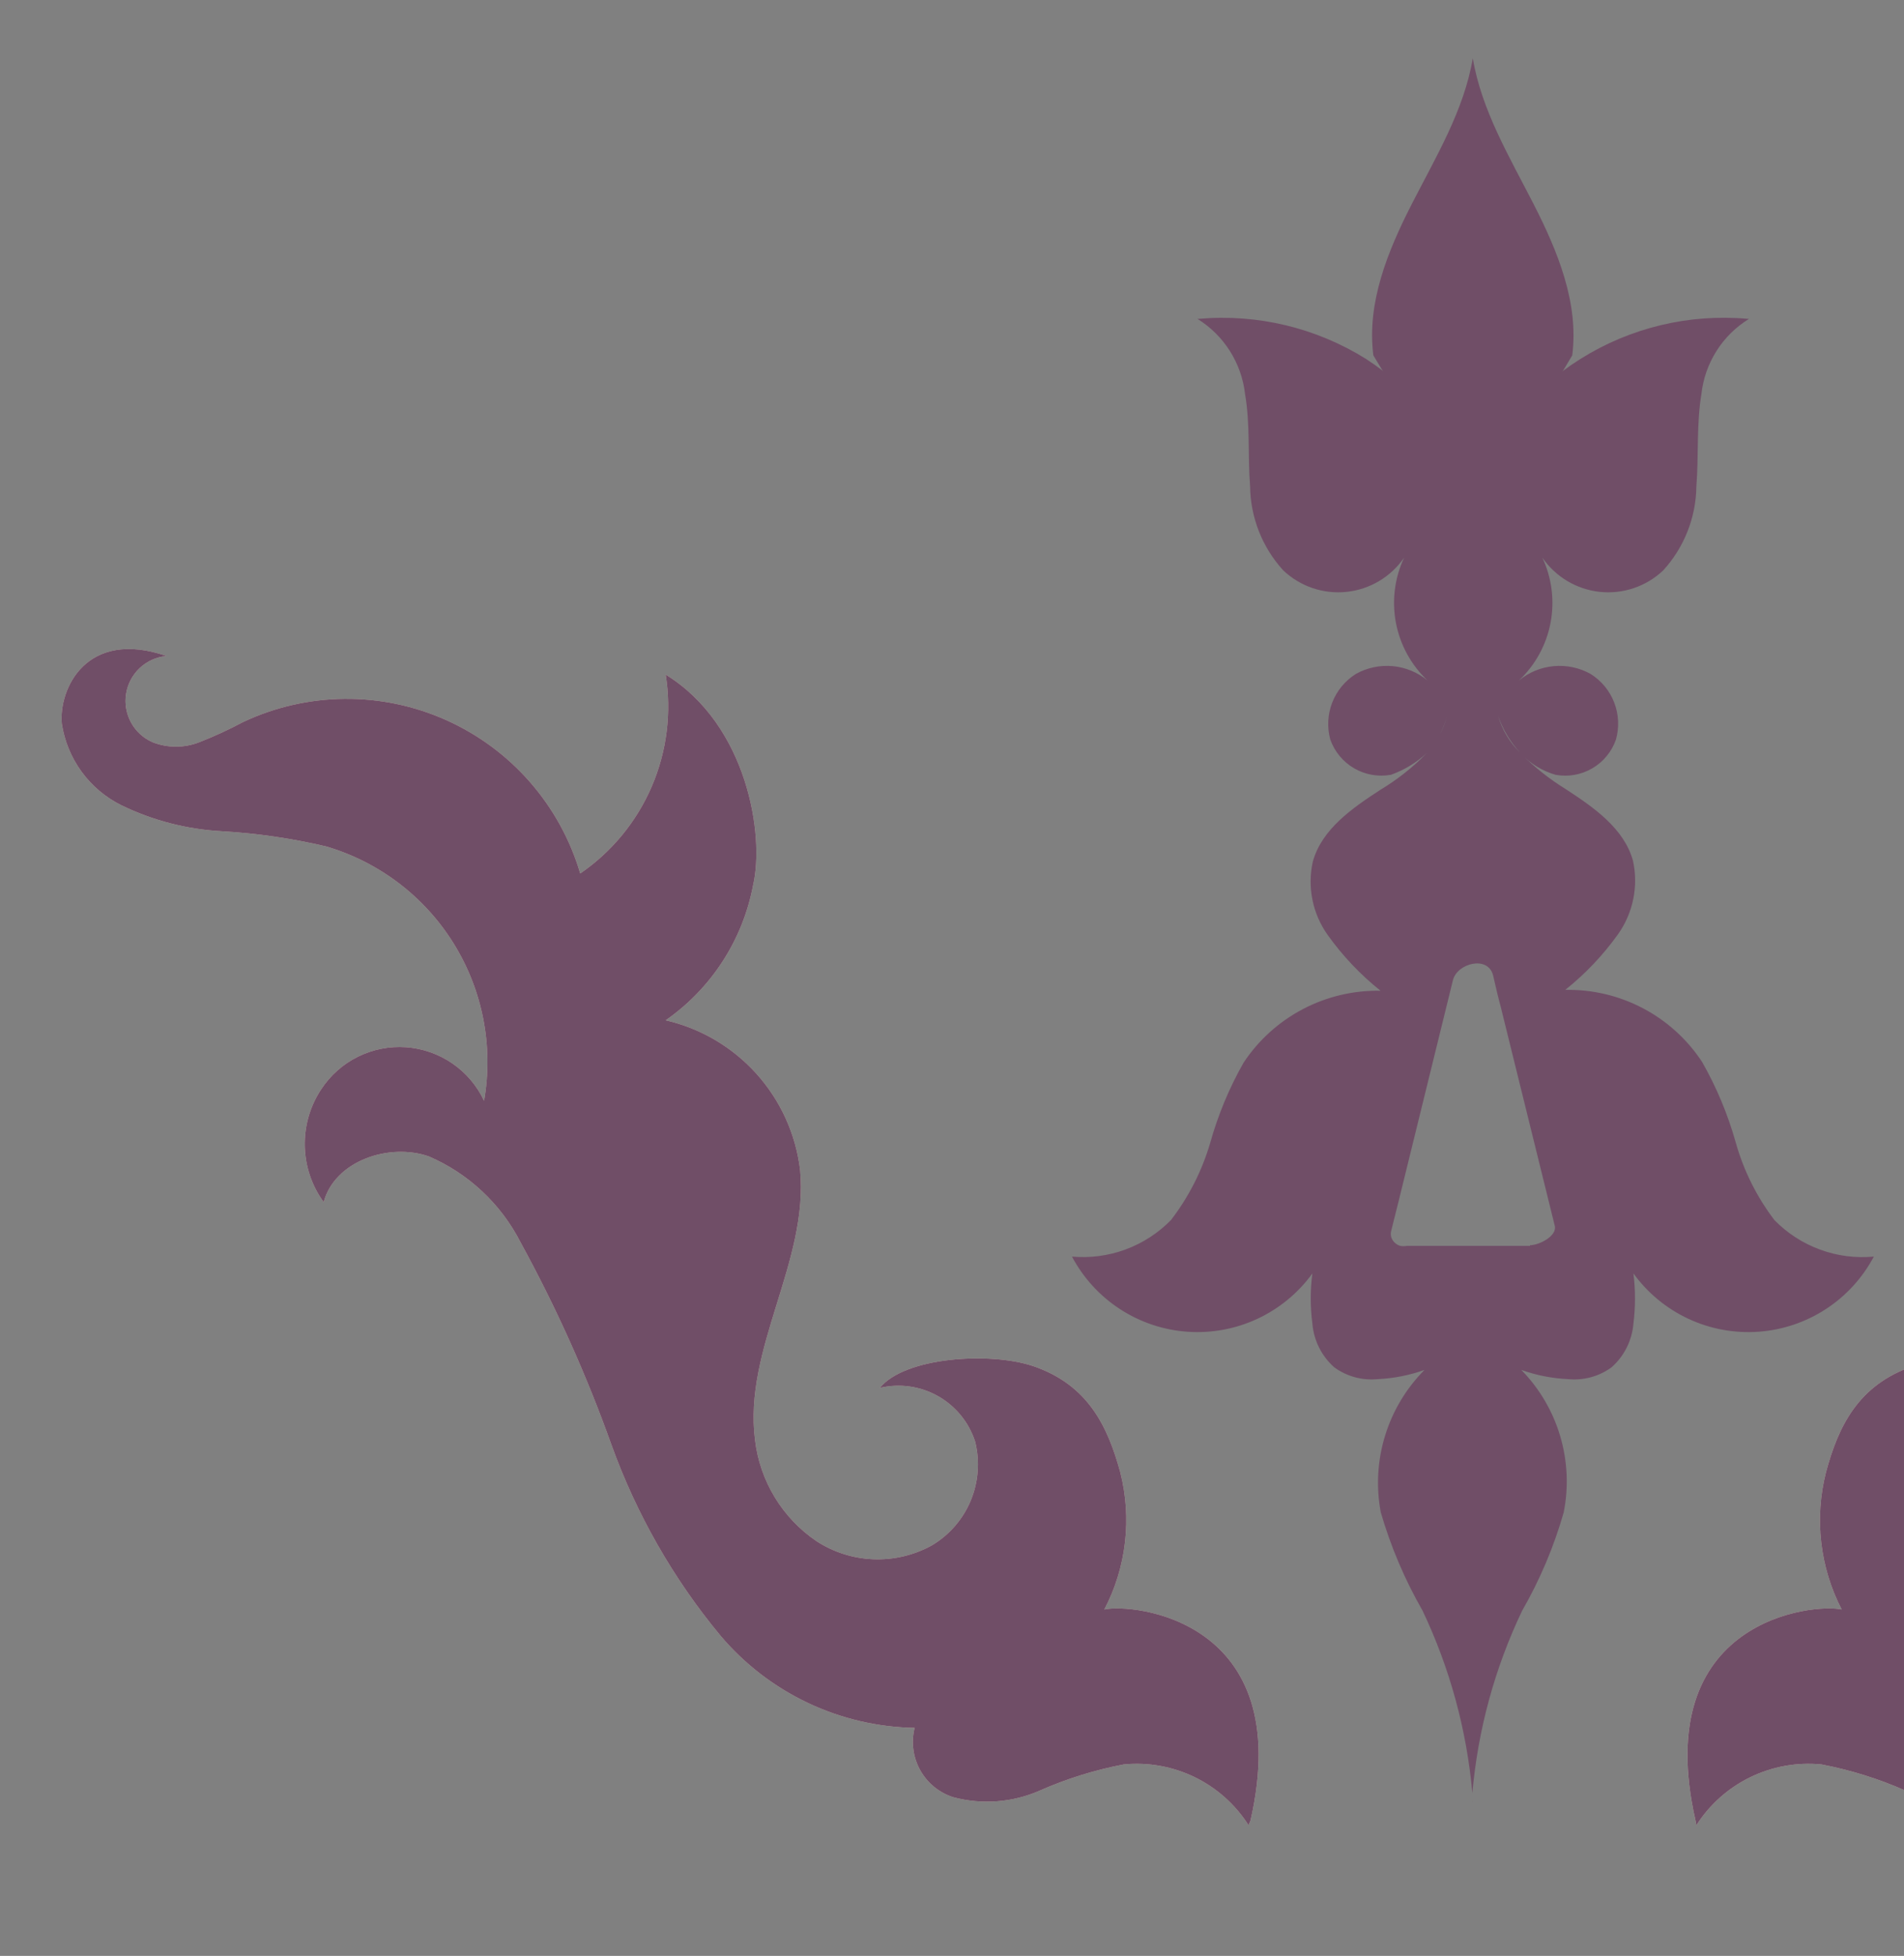 <svg width="598" height="614" viewBox="0 0 598 614" fill="none" xmlns="http://www.w3.org/2000/svg">
<rect x="0" y="0" width="598" height="614" fill="#808080" stroke="none"/>
<g opacity="0.67" clip-path="url(#clip0_1463_83440)">
<path d="M477.601 236.565L477.121 236.016L477.601 236.565Z" fill="#68355B"/>
<path d="M451.448 231.208L452.204 229.903L451.448 231.208Z" fill="#68355B"/>
<path d="M557.293 383C551.742 375.712 547.619 367.439 545.144 358.617C542.664 349.792 539.114 341.304 534.574 333.342C529.902 326.25 523.51 320.458 515.996 316.506C508.482 312.555 500.091 310.573 491.604 310.745C497.925 305.704 503.515 299.81 508.215 293.23C510.546 289.929 512.166 286.179 512.969 282.217C513.773 278.256 513.743 274.171 512.883 270.221C510.069 259.988 500.459 253.394 491.604 247.624C486.629 244.543 482.023 240.902 477.876 236.773L477.395 236.223C474.146 233.065 471.779 229.11 470.531 224.753C472.007 229.008 474.343 232.912 477.395 236.223L477.876 236.773C480.811 239.835 484.506 242.063 488.584 243.229C492.54 243.944 496.622 243.224 500.095 241.197C503.568 239.169 506.203 235.969 507.529 232.17C508.608 228.336 508.415 224.255 506.98 220.54C505.544 216.824 502.943 213.675 499.566 211.565C496.042 209.602 492.008 208.749 487.991 209.116C483.974 209.484 480.162 211.056 477.052 213.626C482.19 208.79 485.667 202.452 486.986 195.519C488.305 188.586 487.399 181.412 484.397 175.026C486.449 178.018 489.126 180.53 492.241 182.389C495.356 184.248 498.837 185.411 502.443 185.796C506.05 186.181 509.698 185.779 513.135 184.62C516.572 183.46 519.718 181.57 522.355 179.078C528.949 171.865 532.663 162.478 532.789 152.703C533.544 143.088 532.789 133.266 534.367 123.719C534.897 118.9 536.52 114.266 539.113 110.171C541.707 106.076 545.202 102.628 549.331 100.092H548.919C530.505 98.431 512.053 102.85 496.385 112.674C480.718 122.497 468.695 137.184 462.157 154.489C455.99 137.285 444.341 122.588 429.004 112.661C413.327 102.88 394.896 98.468 376.493 100.092H376.081C380.2 102.64 383.687 106.09 386.279 110.183C388.871 114.276 390.501 118.904 391.045 123.719C392.692 133.266 391.869 143.088 392.624 152.703C392.75 162.478 396.463 171.865 403.057 179.078C405.695 181.57 408.84 183.46 412.278 184.62C415.715 185.779 419.362 186.181 422.968 185.796C426.575 185.411 430.056 184.248 433.171 182.389C436.287 180.53 438.963 178.018 441.016 175.026C438.014 181.412 437.107 188.586 438.426 195.519C439.745 202.452 443.223 208.79 448.36 213.626C445.25 211.056 441.438 209.484 437.421 209.116C433.405 208.749 429.37 209.602 425.846 211.565C422.473 213.681 419.871 216.828 418.424 220.539C416.978 224.25 416.765 228.328 417.815 232.17C419.166 235.966 421.817 239.16 425.298 241.184C428.779 243.209 432.865 243.933 436.829 243.229C441.034 241.739 444.888 239.401 448.154 236.361C449.448 235.028 450.557 233.526 451.449 231.896L452.204 230.591C453.089 228.88 453.802 227.086 454.332 225.234C453.851 227.102 453.136 228.902 452.204 230.591L451.449 231.896C450.473 233.471 449.371 234.964 448.154 236.361C443.823 240.821 438.931 244.699 433.602 247.899C424.747 253.669 415.138 260.262 412.324 270.496C411.446 274.444 411.408 278.533 412.212 282.497C413.016 286.461 414.645 290.211 416.992 293.505C421.692 300.084 427.282 305.979 433.602 311.02C425.107 310.855 416.709 312.84 409.185 316.79C401.661 320.741 395.256 326.528 390.564 333.616C386.045 341.581 382.519 350.069 380.063 358.892C377.486 367.617 373.321 375.79 367.776 383C363.764 387.096 358.894 390.249 353.517 392.233C348.14 394.216 342.389 394.98 336.681 394.47C340.233 401.16 345.427 406.836 351.775 410.963C358.123 415.09 365.416 417.533 372.968 418.062C380.52 418.591 388.083 417.189 394.944 413.987C401.805 410.785 407.738 405.888 412.186 399.759C411.501 404.979 411.501 410.267 412.186 415.487C412.62 420.78 415.079 425.701 419.05 429.224C423.014 432.109 427.902 433.43 432.778 432.933C437.767 432.697 442.694 431.725 447.399 430.048C441.656 435.827 437.405 442.917 435.013 450.707C432.621 458.497 432.161 466.753 433.671 474.761C436.802 485.525 441.203 495.878 446.782 505.6C455.353 523.614 460.653 543.011 462.432 562.883C464.177 543.005 469.478 523.602 478.081 505.6C483.669 495.891 488.049 485.535 491.123 474.761C492.704 466.787 492.317 458.547 489.996 450.755C487.676 442.964 483.493 435.856 477.807 430.048C482.512 431.725 487.439 432.697 492.428 432.933C497.304 433.43 502.192 432.109 506.156 429.224C510.128 425.701 512.587 420.78 513.02 415.487C513.671 410.265 513.671 404.981 513.02 399.759C517.468 405.888 523.402 410.785 530.263 413.987C537.123 417.189 544.686 418.591 552.238 418.062C559.79 417.533 567.083 415.09 573.431 410.963C579.779 406.836 584.974 401.16 588.525 394.47C582.794 395.006 577.016 394.254 571.612 392.27C566.209 390.286 561.317 387.118 557.293 383ZM480.553 391.105H441.84C441.16 391.241 440.46 391.241 439.78 391.105C439.132 390.914 438.539 390.571 438.05 390.105C437.56 389.639 437.189 389.064 436.965 388.426C436.758 387.731 436.758 386.991 436.965 386.297L439.436 376.406L456.323 307.723C457.627 302.365 467.374 299.824 468.952 306.212C469.707 309.508 470.531 313.08 471.355 316.102C476.983 338.997 482.635 361.891 488.31 384.786C489.133 388.014 483.367 390.899 480.553 390.899V391.105Z" fill="#68355B"/>
<path d="M431.336 111.561C429.209 95.077 435.867 78.799 443.417 64.032C450.968 49.265 459.823 34.636 462.568 18.289C465.314 34.636 474.099 49.265 481.65 64.032C489.2 78.799 495.927 95.077 493.799 111.561L462.705 163.624L431.336 111.561Z" fill="#68355B"/>
<path d="M532.514 571.467C518.099 508.072 569.923 503.264 578.434 505.256C571.566 491.992 569.808 476.667 573.492 462.191C577.336 447.905 583.514 434.717 600.949 428.811C614.677 424.277 641.172 426.063 648.997 435.679C642.809 434.218 636.297 435.146 630.762 438.278C625.227 441.41 621.077 446.516 619.139 452.575C617.586 458.767 618.085 465.297 620.561 471.18C623.036 477.064 627.355 481.984 632.867 485.2C638.464 488.252 644.783 489.729 651.152 489.475C657.522 489.221 663.704 487.245 669.041 483.758C674.314 480.178 678.754 475.502 682.059 470.05C685.364 464.598 687.456 458.497 688.192 452.163C692.036 423.522 671.375 396.049 674.464 367.27C675.815 356.045 680.594 345.51 688.148 337.103C695.703 328.695 705.665 322.824 716.677 320.29C702.178 310.352 692.169 295.105 688.809 277.844C685.171 262.253 690.663 227.568 716.266 211.77C714.355 223.653 715.864 235.834 720.617 246.89C725.37 257.946 733.17 267.419 743.105 274.204C746.22 263.617 751.589 253.831 758.843 245.518C766.097 237.205 775.064 230.562 785.128 226.046C795.191 221.53 806.112 219.248 817.141 219.356C828.169 219.465 839.045 221.961 849.018 226.675C853.46 229.06 858.045 231.17 862.746 232.993C867.467 234.847 872.713 234.847 877.435 232.993C880.263 231.697 882.589 229.507 884.054 226.76C885.519 224.013 886.041 220.861 885.542 217.788C885.043 214.715 883.551 211.891 881.292 209.749C879.034 207.607 876.136 206.266 873.042 205.932C898.165 197.278 906.949 216.303 905.851 227.224C905.015 232.669 902.883 237.833 899.634 242.28C896.384 246.727 892.113 250.326 887.181 252.774C877.285 257.586 866.526 260.365 855.538 260.948C844.578 261.592 833.692 263.177 823.003 265.687C806.331 270.522 792.033 281.354 782.859 296.099C773.685 310.844 770.283 328.462 773.306 345.566C775.578 340.873 779.033 336.853 783.33 333.902C787.627 330.952 792.617 329.172 797.81 328.738C803.007 328.467 808.187 329.537 812.851 331.846C817.515 334.156 821.508 337.627 824.444 341.926C827.948 347.204 829.754 353.429 829.619 359.765C829.484 366.1 827.414 372.242 823.688 377.367C820.187 364.385 803.44 358.685 790.673 363.012C778.201 368.354 767.998 377.907 761.843 390.005C750.703 410.367 741.156 431.562 733.289 453.399C725.479 475.3 713.86 495.646 698.968 513.498C691.468 522.384 682.156 529.563 671.654 534.55C661.153 539.537 649.706 542.219 638.084 542.414C639.209 546.908 638.578 551.663 636.321 555.709C634.063 559.755 630.348 562.786 625.934 564.186C616.817 566.672 607.123 565.944 598.478 562.126C590.011 558.38 581.145 555.615 572.051 553.884C564.384 553.137 556.66 554.526 549.731 557.895C542.802 561.265 536.939 566.484 532.789 572.978L532.514 571.467Z" fill="#FFE8D2"/>
<path d="M532.514 571.467C518.099 508.072 569.923 503.264 578.434 505.256C571.566 491.992 569.808 476.667 573.492 462.191C577.336 447.905 583.514 434.717 600.949 428.811C614.677 424.277 641.172 426.063 648.997 435.679C642.809 434.218 636.297 435.146 630.762 438.278C625.227 441.41 621.077 446.516 619.139 452.575C617.586 458.767 618.085 465.297 620.561 471.18C623.036 477.064 627.355 481.984 632.867 485.2C638.464 488.252 644.783 489.729 651.152 489.475C657.522 489.221 663.704 487.245 669.041 483.758C674.314 480.178 678.754 475.502 682.059 470.05C685.364 464.598 687.456 458.497 688.192 452.163C692.036 423.522 671.375 396.049 674.464 367.27C675.815 356.045 680.594 345.51 688.148 337.103C695.703 328.695 705.665 322.824 716.677 320.29C702.178 310.352 692.169 295.105 688.809 277.844C685.171 262.253 690.663 227.568 716.266 211.77C714.355 223.653 715.864 235.834 720.617 246.89C725.37 257.946 733.17 267.419 743.105 274.204C746.22 263.617 751.589 253.831 758.843 245.518C766.097 237.205 775.064 230.562 785.128 226.046C795.191 221.53 806.112 219.248 817.141 219.356C828.169 219.465 839.045 221.961 849.018 226.675C853.46 229.06 858.045 231.17 862.746 232.993C867.467 234.847 872.713 234.847 877.435 232.993C880.263 231.697 882.589 229.507 884.054 226.76C885.519 224.013 886.041 220.861 885.542 217.788C885.043 214.715 883.551 211.891 881.292 209.749C879.034 207.607 876.136 206.266 873.042 205.932C898.165 197.278 906.949 216.303 905.851 227.224C905.015 232.669 902.883 237.833 899.634 242.28C896.384 246.727 892.113 250.326 887.181 252.774C877.285 257.586 866.526 260.365 855.538 260.948C844.578 261.592 833.692 263.177 823.003 265.687C806.331 270.522 792.033 281.354 782.859 296.099C773.685 310.844 770.283 328.462 773.306 345.566C775.578 340.873 779.033 336.853 783.33 333.902C787.627 330.952 792.617 329.172 797.81 328.738C803.007 328.467 808.187 329.537 812.851 331.846C817.515 334.156 821.508 337.627 824.444 341.926C827.948 347.204 829.754 353.429 829.619 359.765C829.484 366.1 827.414 372.242 823.688 377.367C820.187 364.385 803.44 358.685 790.673 363.012C778.201 368.354 767.998 377.907 761.843 390.005C750.703 410.367 741.156 431.562 733.289 453.399C725.479 475.3 713.86 495.646 698.968 513.498C691.468 522.384 682.156 529.563 671.654 534.55C661.153 539.537 649.706 542.219 638.084 542.414C639.209 546.908 638.578 551.663 636.321 555.709C634.063 559.755 630.348 562.786 625.934 564.186C616.817 566.672 607.123 565.944 598.478 562.126C590.011 558.38 581.145 555.615 572.051 553.884C564.384 553.137 556.66 554.526 549.731 557.895C542.802 561.265 536.939 566.484 532.789 572.978L532.514 571.467Z" fill="#68355B"/>
<path d="M392.761 571.467C407.244 508.072 355.42 503.264 346.84 505.256C353.762 492.011 355.548 476.673 351.851 462.191C347.939 447.905 341.83 434.717 324.395 428.811C310.667 424.277 284.103 426.063 276.346 435.679C282.544 434.215 289.065 435.141 294.611 438.272C300.157 441.403 304.321 446.51 306.274 452.575C307.815 458.767 307.31 465.292 304.835 471.174C302.36 477.055 298.049 481.976 292.546 485.2C286.948 488.252 280.628 489.729 274.259 489.475C267.89 489.221 261.709 487.245 256.372 483.758C251.101 480.168 246.659 475.492 243.344 470.042C240.029 464.593 237.917 458.497 237.152 452.163C233.377 423.522 254.038 396.049 251.292 367.27C249.941 356.045 245.162 345.51 237.608 337.103C230.053 328.695 220.09 322.824 209.078 320.29C223.432 310.286 233.291 295.045 236.534 277.844C240.172 262.253 234.75 227.568 209.078 211.77C210.972 223.652 209.454 235.827 204.703 246.88C199.952 257.932 192.162 267.408 182.239 274.204C179.113 263.624 173.738 253.846 166.482 245.539C159.226 237.233 150.261 230.594 140.201 226.08C130.14 221.565 119.224 219.281 108.199 219.384C97.174 219.486 86.301 221.973 76.326 226.675C71.878 229.047 67.294 231.157 62.598 232.993C57.877 234.847 52.63 234.847 47.909 232.993C45.03 231.737 42.652 229.558 41.148 226.799C39.644 224.04 39.101 220.858 39.605 217.756C40.108 214.654 41.63 211.809 43.929 209.668C46.228 207.527 49.174 206.212 52.302 205.932C27.111 197.278 18.393 216.303 19.423 227.224C20.259 232.669 22.392 237.833 25.641 242.28C28.89 246.727 33.161 250.326 38.093 252.774C47.989 257.586 58.749 260.365 69.736 260.948C80.721 261.587 91.629 263.173 102.341 265.687C118.996 270.549 133.275 281.386 142.445 296.124C151.614 310.862 155.029 328.466 152.037 345.566C149.815 340.837 146.374 336.786 142.067 333.83C137.761 330.874 132.744 329.12 127.535 328.749C122.326 328.379 117.112 329.404 112.43 331.72C107.748 334.036 103.768 337.559 100.9 341.926C97.396 347.204 95.59 353.429 95.725 359.765C95.86 366.1 97.929 372.242 101.655 377.367C105.155 364.385 122.247 358.685 134.671 363.012C147.13 368.374 157.327 377.921 163.5 390.005C174.646 410.354 184.171 431.551 191.986 453.399C199.85 475.275 211.464 495.612 226.307 513.498C233.826 522.379 243.152 529.553 253.663 534.54C264.175 539.526 275.629 542.211 287.26 542.414C286.135 546.908 286.765 551.663 289.023 555.709C291.28 559.755 294.995 562.786 299.41 564.186C308.42 566.591 317.978 565.864 326.522 562.126C334.989 558.38 343.855 555.615 352.949 553.884C360.607 553.135 368.323 554.522 375.241 557.893C382.159 561.263 388.01 566.484 392.144 572.978L392.761 571.467Z" fill="#FFE8D2"/>
<path d="M392.761 571.467C407.244 508.072 355.42 503.264 346.84 505.256C353.762 492.011 355.548 476.673 351.851 462.191C347.939 447.905 341.83 434.717 324.395 428.811C310.667 424.277 284.103 426.063 276.346 435.679C282.544 434.215 289.065 435.141 294.611 438.272C300.157 441.403 304.321 446.51 306.274 452.575C307.815 458.767 307.31 465.292 304.835 471.174C302.36 477.055 298.049 481.976 292.546 485.2C286.948 488.252 280.628 489.729 274.259 489.475C267.89 489.221 261.709 487.245 256.372 483.758C251.101 480.168 246.659 475.492 243.344 470.042C240.029 464.593 237.917 458.497 237.152 452.163C233.377 423.522 254.038 396.049 251.292 367.27C249.941 356.045 245.162 345.51 237.608 337.103C230.053 328.695 220.09 322.824 209.078 320.29C223.432 310.286 233.291 295.045 236.534 277.844C240.172 262.253 234.75 227.568 209.078 211.77C210.972 223.652 209.454 235.827 204.703 246.88C199.952 257.932 192.162 267.408 182.239 274.204C179.113 263.624 173.738 253.846 166.482 245.539C159.226 237.233 150.261 230.594 140.201 226.08C130.14 221.565 119.224 219.281 108.199 219.384C97.174 219.486 86.301 221.973 76.326 226.675C71.878 229.047 67.294 231.157 62.598 232.993C57.877 234.847 52.63 234.847 47.909 232.993C45.03 231.737 42.652 229.558 41.148 226.799C39.644 224.04 39.101 220.858 39.605 217.756C40.108 214.654 41.63 211.809 43.929 209.668C46.228 207.527 49.174 206.212 52.302 205.932C27.111 197.278 18.393 216.303 19.423 227.224C20.259 232.669 22.392 237.833 25.641 242.28C28.89 246.727 33.161 250.326 38.093 252.774C47.989 257.586 58.749 260.365 69.736 260.948C80.721 261.587 91.629 263.173 102.341 265.687C118.996 270.549 133.275 281.386 142.445 296.124C151.614 310.862 155.029 328.466 152.037 345.566C149.815 340.837 146.374 336.786 142.067 333.83C137.761 330.874 132.744 329.12 127.535 328.749C122.326 328.379 117.112 329.404 112.43 331.72C107.748 334.036 103.768 337.559 100.9 341.926C97.396 347.204 95.59 353.429 95.725 359.765C95.86 366.1 97.929 372.242 101.655 377.367C105.155 364.385 122.247 358.685 134.671 363.012C147.13 368.374 157.327 377.921 163.5 390.005C174.646 410.354 184.171 431.551 191.986 453.399C199.85 475.275 211.464 495.612 226.307 513.498C233.826 522.379 243.152 529.553 253.663 534.54C264.175 539.526 275.629 542.211 287.26 542.414C286.135 546.908 286.765 551.663 289.023 555.709C291.28 559.755 294.995 562.786 299.41 564.186C308.42 566.591 317.978 565.864 326.522 562.126C334.989 558.38 343.855 555.615 352.949 553.884C360.607 553.135 368.323 554.522 375.241 557.893C382.159 561.263 388.01 566.484 392.144 572.978L392.761 571.467Z" fill="#68355B"/>
<path d="M462.569 565.696C462.536 565.561 462.536 565.42 462.569 565.284C462.569 565.284 462.569 565.284 462.569 565.696Z" fill="#68355B"/>
</g>
<defs>
<clipPath id="clip0_1463_83440">
<rect width="598" height="614" fill="white"/>
</clipPath>
</defs>
</svg>
